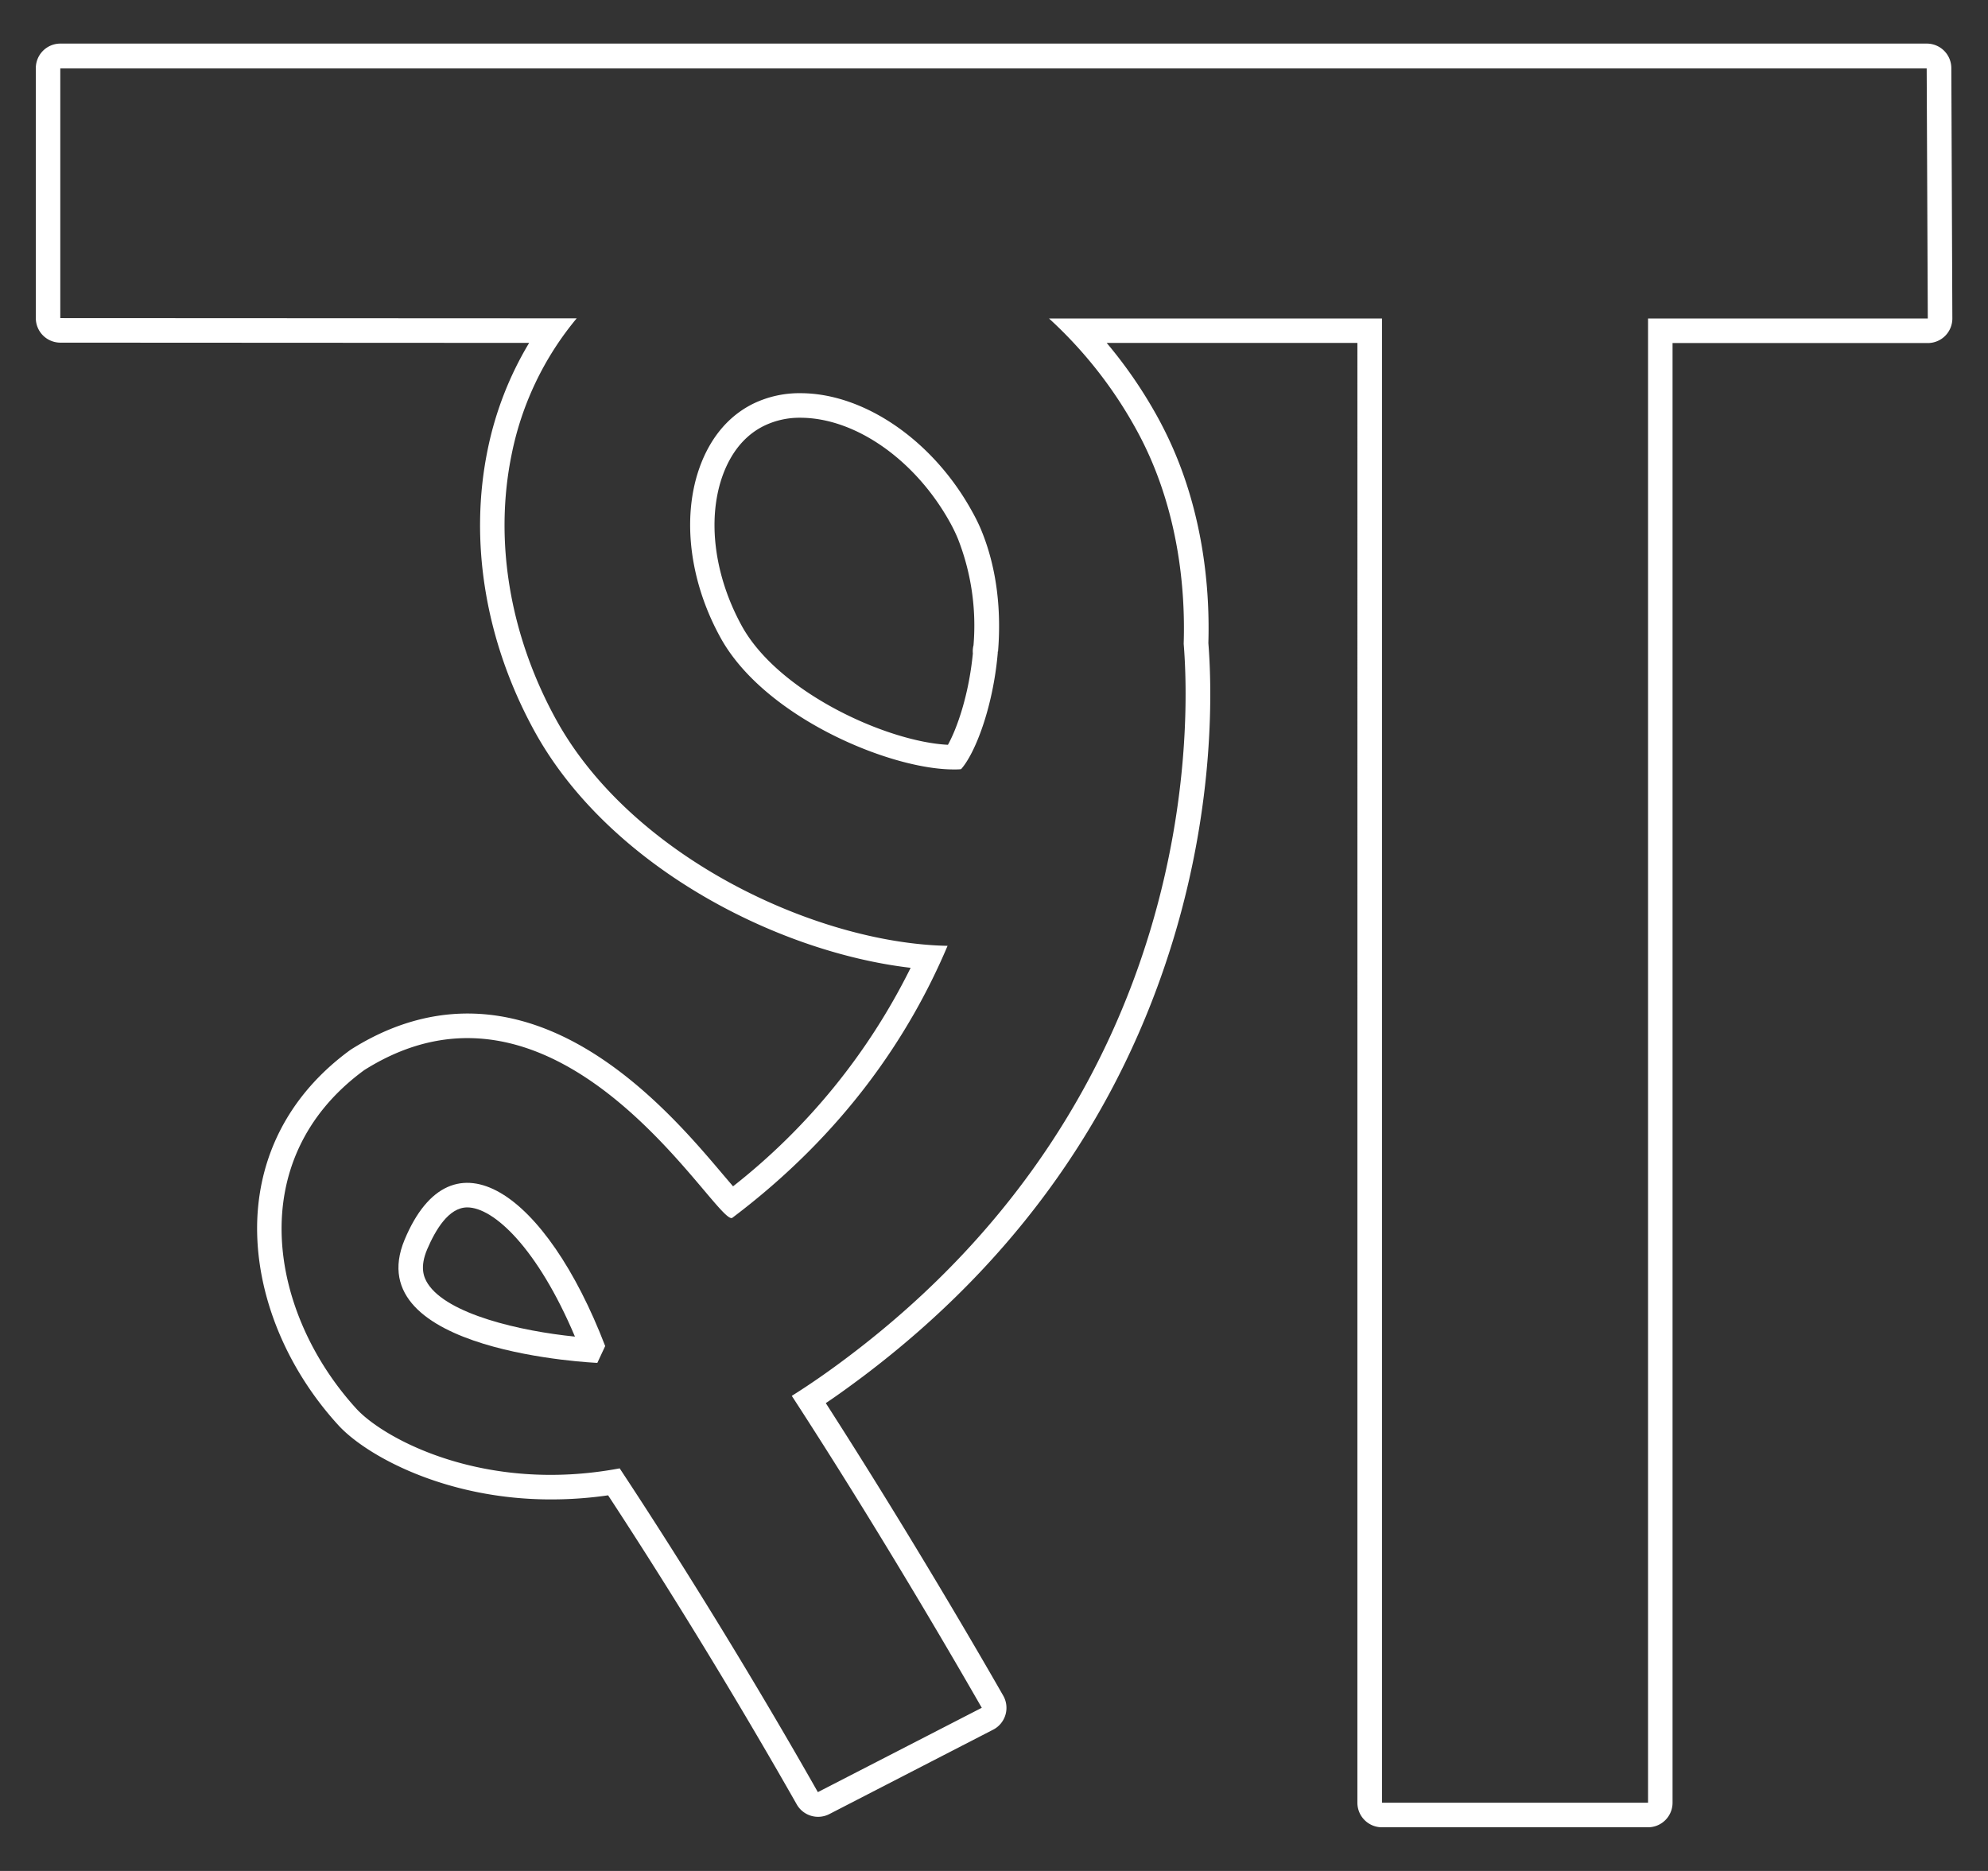 <svg id="Layer_1" data-name="Layer 1" xmlns="http://www.w3.org/2000/svg" viewBox="0 0 485.71 457.14"><rect x="0" y="0" width="485.71" height="457.14" fill="#333333" stroke="none"/><defs><style>.cls-1{fill:#fff;}</style></defs><path class="cls-1" d="M98.85,302.91C87.32,330.53,145.94,333,145.94,333l1.92-4.11C133.45,291.37,110.38,275.28,98.85,302.91Zm5.64,10.69c-.93-1.47-2-3.94-.11-8.38,2-4.66,5.22-10.21,9.78-10.21,6.44,0,17.16,9.92,26.31,31.57C127.19,325.25,109.28,321.13,104.49,313.6Z"/><path class="cls-1" d="M237.56,125.07c-9.49-17.36-26.38-29-42-29A25.83,25.83,0,0,0,184,98.65c-9.94,4.93-13.35,15.07-14.5,20.68-2.33,11.33,0,24.57,6.46,36.33C186.52,175.08,217.26,188,233,188c.78,0,1.38,0,1.82-.08,3.39-3.79,7.79-15,8.95-28.34,0-.21,0-.34,0-.37h.07c.78-9.51-.1-20.09-4.17-29.86A43.65,43.65,0,0,0,237.56,125.07Zm.29,32.59a5.86,5.86,0,0,0-.16,2c-1,10.3-3.93,18.44-6.09,22.32-14.76-.72-41.46-12.74-50.42-29.15-5.76-10.55-7.9-22.3-5.85-32.25.93-4.54,3.63-12.72,11.29-16.51a19.79,19.79,0,0,1,8.9-2c13.53,0,28.31,10.41,36.77,25.91a38.87,38.87,0,0,1,1.75,3.66A58,58,0,0,1,237.85,157.66Z"/><path class="cls-1" d="M476.75,16.65a6,6,0,0,0-6-6h-456a6,6,0,0,0-6,6V77.72a6,6,0,0,0,6,6l114.53.06a82.68,82.68,0,0,0-10.13,26.07c-4.61,22.43-.58,46.8,11.34,68.62,17.94,32.83,58.93,54.14,92,58a155.54,155.54,0,0,1-43.39,53.39l-2.5-2.93c-10.78-12.75-33.21-39.29-62.35-39.29-9.66,0-19.22,2.94-28.42,8.74l-.34.23c-13.13,9.61-20.87,22.75-22.4,38-1.81,18.17,5.5,38.21,19.57,53.61,6.65,7.29,26,18.14,51.91,18.14a97.27,97.27,0,0,0,14-1c15.48,23.61,31.76,50.28,46.08,75.5a6,6,0,0,0,8,2.37l40-20.61a6,6,0,0,0,3-3.62,6,6,0,0,0-.53-4.67c-.84-1.47-20-35.15-43.36-71.5,3-2,6-4.2,9.08-6.5,37.46-28.24,63-64.31,75.94-107.2,10.09-33.45,9.31-61.22,8.45-72,.48-16.45-2.28-32.38-8-46.07a93.81,93.81,0,0,0-4.22-8.81,111.93,111.93,0,0,0-12.62-18.46h61.25V440.47a6,6,0,0,0,6,6h65a6,6,0,0,0,6-6V83.82H471a6,6,0,0,0,6-6Zm-74.1,61.17V440.47h-65V77.82H256.3a105.53,105.53,0,0,1,21.43,27.33,85.64,85.64,0,0,1,3.95,8.24c5.65,13.57,8,28.92,7.52,43.92,1.59,19.34,3.9,109.45-82,174.21q-7.09,5.36-13.75,9.54l.51.78c24.36,37.53,45,73.9,45.91,75.43l-40.05,20.61c-15-26.47-32.35-54.77-48.42-79.11-33.1,6.22-57.68-7.29-64.34-14.58C65.89,321,59,283.42,89,261.46c48.53-30.6,86.42,38.74,89.94,36.08,27.25-20.55,43.24-44.39,52.57-66.44-32.09-.62-77.31-21.71-95.77-55.51C124.5,155,120.69,132.09,125,111.05a75,75,0,0,1,15.9-33.27L14.73,77.72v-61h456L471,77.82Z"/></svg>